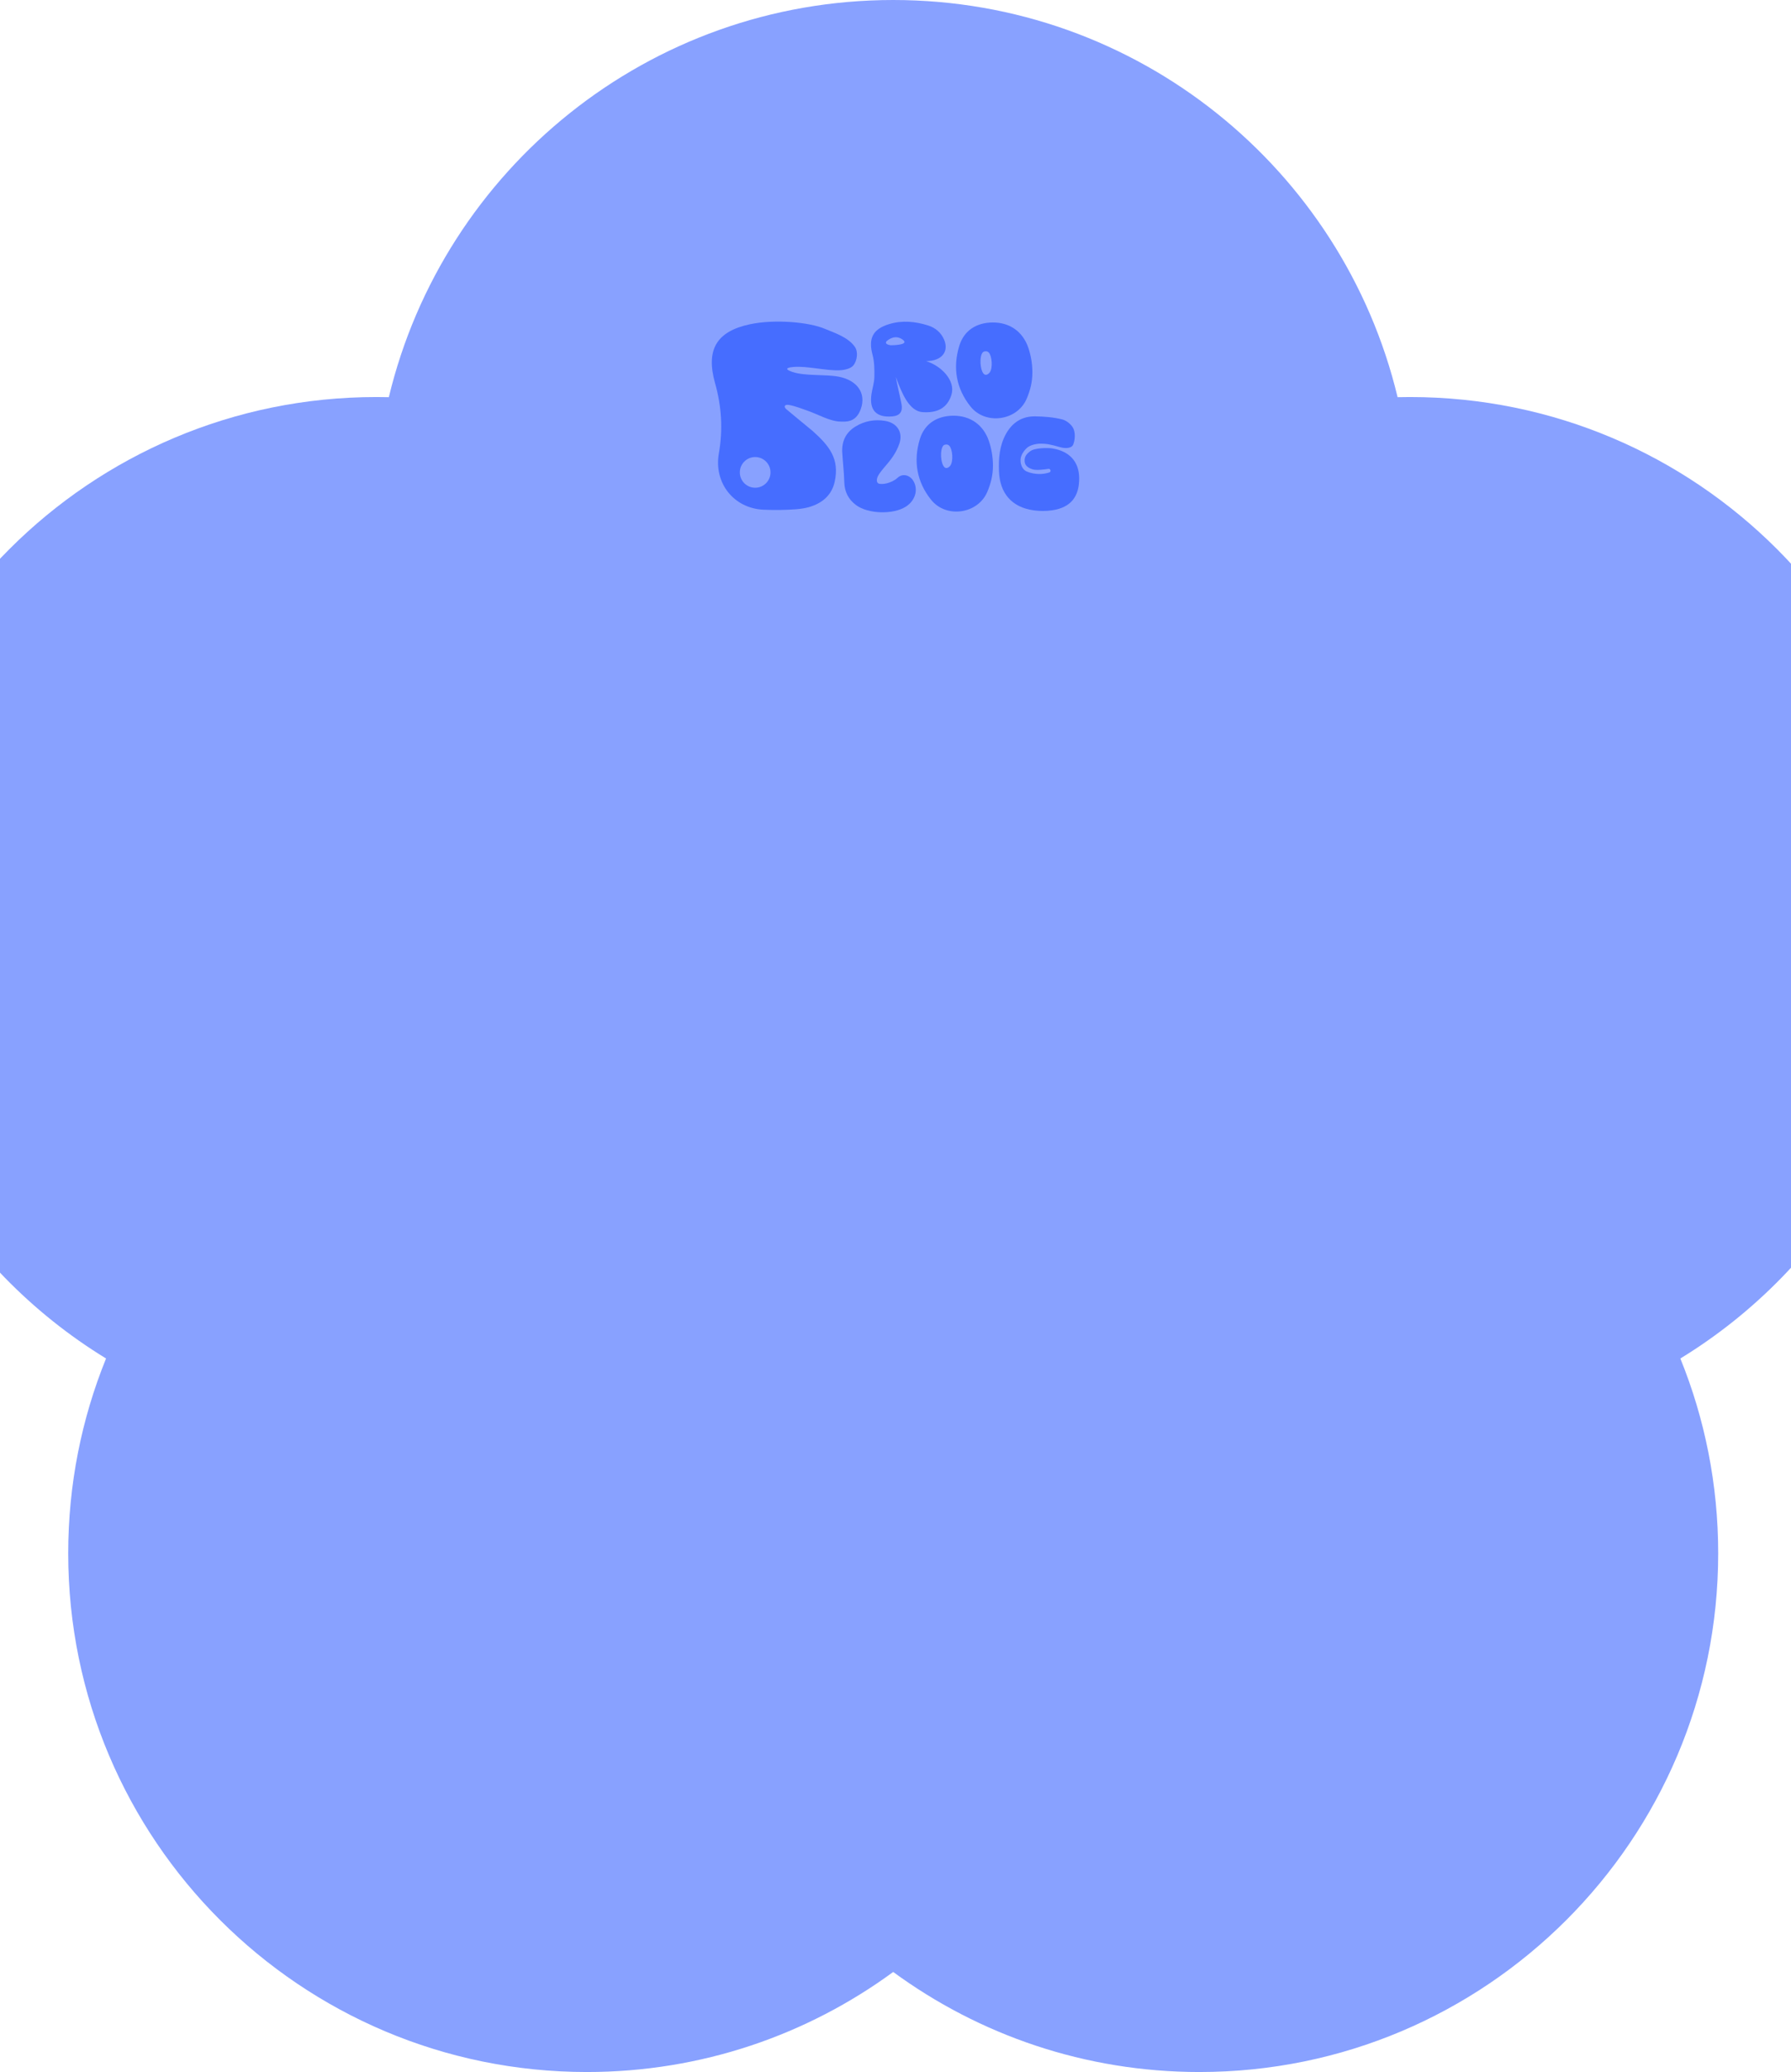 <svg width="390" height="451" viewBox="0 0 390 451" fill="none" xmlns="http://www.w3.org/2000/svg">
<g filter="url(#filter0_b_2886_3355)">
<path fill-rule="evenodd" clip-rule="evenodd" d="M194.502 0C247.77 0 292.426 36.859 304.334 86.452C305.238 86.431 306.144 86.42 307.052 86.42C369.432 86.42 420 136.966 420 199.316C420 240.114 398.349 275.858 365.906 295.694C371.22 308.788 374.146 323.105 374.146 338.105C374.146 400.456 323.578 451.001 261.199 451.001C236.25 451.001 213.191 442.916 194.5 429.223C175.809 442.916 152.75 451.001 127.801 451.001C65.422 451.001 14.854 400.456 14.854 338.105C14.854 323.105 17.78 308.788 23.094 295.694C-9.349 275.858 -31 240.114 -31 199.316C-31 136.966 19.568 86.42 81.948 86.42C82.858 86.42 83.765 86.431 84.67 86.452C96.578 36.859 141.234 0 194.502 0Z" fill="#88A1FF"/>
</g>
<path d="M201.659 78.6C205.247 78.583 206.649 76.401 205.578 73.916C204.907 72.363 203.674 71.338 202.11 70.846C199.324 69.969 196.488 69.674 193.615 70.548C190.061 71.628 189.043 73.654 190 77.231C190.412 78.764 190.429 80.44 190.398 82.046C190.376 83.27 189.972 84.484 189.78 85.711C189.226 89.257 190.799 90.946 194.331 90.632C195.948 90.487 196.596 89.608 196.315 88.01C196.115 86.88 195.241 83.189 195.071 82.054C196.362 85.586 197.977 89.519 200.919 89.711C204.281 89.93 206.335 88.684 207.187 85.909C208.116 82.878 205.002 79.624 201.662 78.603L201.659 78.6ZM194.013 75.149C193.991 75.149 193.974 75.149 193.952 75.146C193.824 75.129 193.345 75.06 193.067 74.856C192.878 74.72 192.875 74.439 193.048 74.28C193.563 73.816 194.937 72.83 196.463 73.855C198.311 75.093 194.389 75.146 194.013 75.149Z" fill="#466DFF"/>
<path d="M223.942 75.747C222.728 72.143 219.845 70.167 216.16 70.192C212.6 70.217 209.906 71.953 208.89 75.277C207.429 80.05 208.219 84.587 211.336 88.486C214.62 92.591 221.531 91.597 223.577 86.76C224.354 84.923 224.804 83.162 224.804 81.052C224.804 79.195 224.487 77.37 223.939 75.744L223.942 75.747ZM215.503 81.085C215.391 81.233 214.993 81.639 214.579 81.572C213.841 81.453 213.552 79.888 213.51 79.045C213.471 78.277 213.568 76.735 214.287 76.518C214.609 76.421 214.996 76.409 215.314 76.738C215.993 77.445 216.249 80.092 215.503 81.088V81.085Z" fill="#466DFF"/>
<path d="M182.61 81.99C179.783 81.436 175.304 81.898 172.555 80.957C170.116 80.125 172.262 79.922 172.772 79.877C175.725 79.613 179.908 80.735 182.85 80.593C184.005 80.537 185.305 80.214 185.861 79.496C186.621 78.514 186.944 76.638 186.14 75.483C184.72 73.445 181.856 72.491 179.657 71.589C176.209 70.103 168.714 69.435 163.323 70.576C156.017 72.121 153.659 76.131 155.708 83.395C157.135 88.461 157.447 93.49 156.537 98.678C155.396 105.169 159.824 110.677 166.29 110.947C168.666 111.047 171.06 111.025 173.431 110.841C178.096 110.479 180.985 108.339 181.75 104.899C182.869 99.861 180.581 97.058 176.969 93.819C175.263 92.405 173.122 90.665 171.216 89.062C170.592 88.511 170.84 87.993 171.775 88.138C173.122 88.358 174.795 89.029 176.064 89.474C178.11 90.195 180.857 91.756 183.031 91.762C184.091 91.762 186.396 92.101 187.473 88.937C188.597 85.636 186.763 82.8 182.616 81.984L182.61 81.99ZM164.441 106.162C162.596 106.162 161.102 104.668 161.102 102.822C161.102 100.977 162.596 99.483 164.441 99.483C166.287 99.483 167.781 100.977 167.781 102.822C167.781 104.668 166.287 106.162 164.441 106.162Z" fill="#466DFF"/>
<path d="M191.264 105.219C191.965 105.575 194.139 105.205 195.45 103.997C196.621 102.917 198.28 103.44 199.012 104.896C199.961 106.791 199.212 109.048 197.217 110.301C194.456 112.035 189.04 111.876 186.44 109.959C184.754 108.715 183.91 107.075 183.852 104.982C183.791 102.814 183.529 100.654 183.404 98.486C183.264 96.079 184.177 94.119 186.307 92.828C188.272 91.634 190.448 91.23 192.744 91.612C195.341 92.043 196.669 94.089 195.856 96.521C195.539 97.47 195.071 98.4 194.509 99.249C193.396 100.93 192.505 101.623 191.405 103.229C191.136 103.621 190.573 104.743 191.264 105.222V105.219Z" fill="#466DFF"/>
<path d="M215.355 96.042C214.142 92.438 211.258 90.462 207.573 90.487C204.014 90.512 201.319 92.249 200.304 95.572C198.842 100.345 199.633 104.882 202.75 108.781C206.034 112.887 212.945 111.893 214.991 107.056C215.767 105.219 216.218 103.457 216.218 101.347C216.218 99.491 215.901 97.665 215.353 96.04L215.355 96.042ZM206.914 101.381C206.802 101.528 206.404 101.935 205.99 101.868C205.252 101.748 204.963 100.184 204.921 99.341C204.882 98.572 204.979 97.03 205.698 96.813C206.02 96.716 206.407 96.705 206.725 97.033C207.404 97.74 207.66 100.387 206.914 101.383V101.381Z" fill="#466DFF"/>
<path d="M229.171 97.606C228.189 97.448 225.311 97.454 224.32 98.227C224.32 98.227 223.424 98.826 223.207 99.569C222.99 100.312 223.207 100.838 223.207 100.838C223.207 100.838 223.329 101.692 224.846 102.157C225.779 102.444 227.707 102.138 228.306 102.054C228.59 102.015 228.823 102.277 228.751 102.555C228.718 102.686 228.618 102.794 228.489 102.836C225.767 103.721 223.502 102.589 223.502 102.589C223.502 102.589 222.358 102.154 222.233 100.393C222.11 98.631 223.811 97.331 223.811 97.331C224.771 96.655 226.252 96.577 226.252 96.577C227.938 96.546 228.698 96.724 230.939 97.356C231.682 97.568 233.196 97.718 233.655 96.847C234.109 95.847 234.187 94.386 233.778 93.373C233.413 92.474 232.283 91.542 231.32 91.297C229.422 90.815 227.407 90.657 225.436 90.626C222.564 90.579 220.421 91.957 219.032 94.489C217.64 97.022 217.429 99.766 217.535 102.58C217.716 107.384 220.312 110.401 225.058 111.077C226.419 111.272 227.858 111.269 229.216 111.058C233.163 110.443 235.036 108.091 234.999 104.044C234.966 100.44 232.829 98.205 229.177 97.612L229.171 97.606Z" fill="#466DFF"/>
<defs>
<filter id="filter0_b_2886_3355" x="-40" y="-9" width="469" height="469.001" filterUnits="userSpaceOnUse" color-interpolation-filters="sRGB">
<feFlood flood-opacity="0" result="BackgroundImageFix"/>
<feGaussianBlur in="BackgroundImageFix" stdDeviation="4.5"/>
<feComposite in2="SourceAlpha" operator="in" result="effect1_backgroundBlur_2886_3355"/>
<feBlend mode="normal" in="SourceGraphic" in2="effect1_backgroundBlur_2886_3355" result="shape"/>
</filter>
</defs>
</svg>
